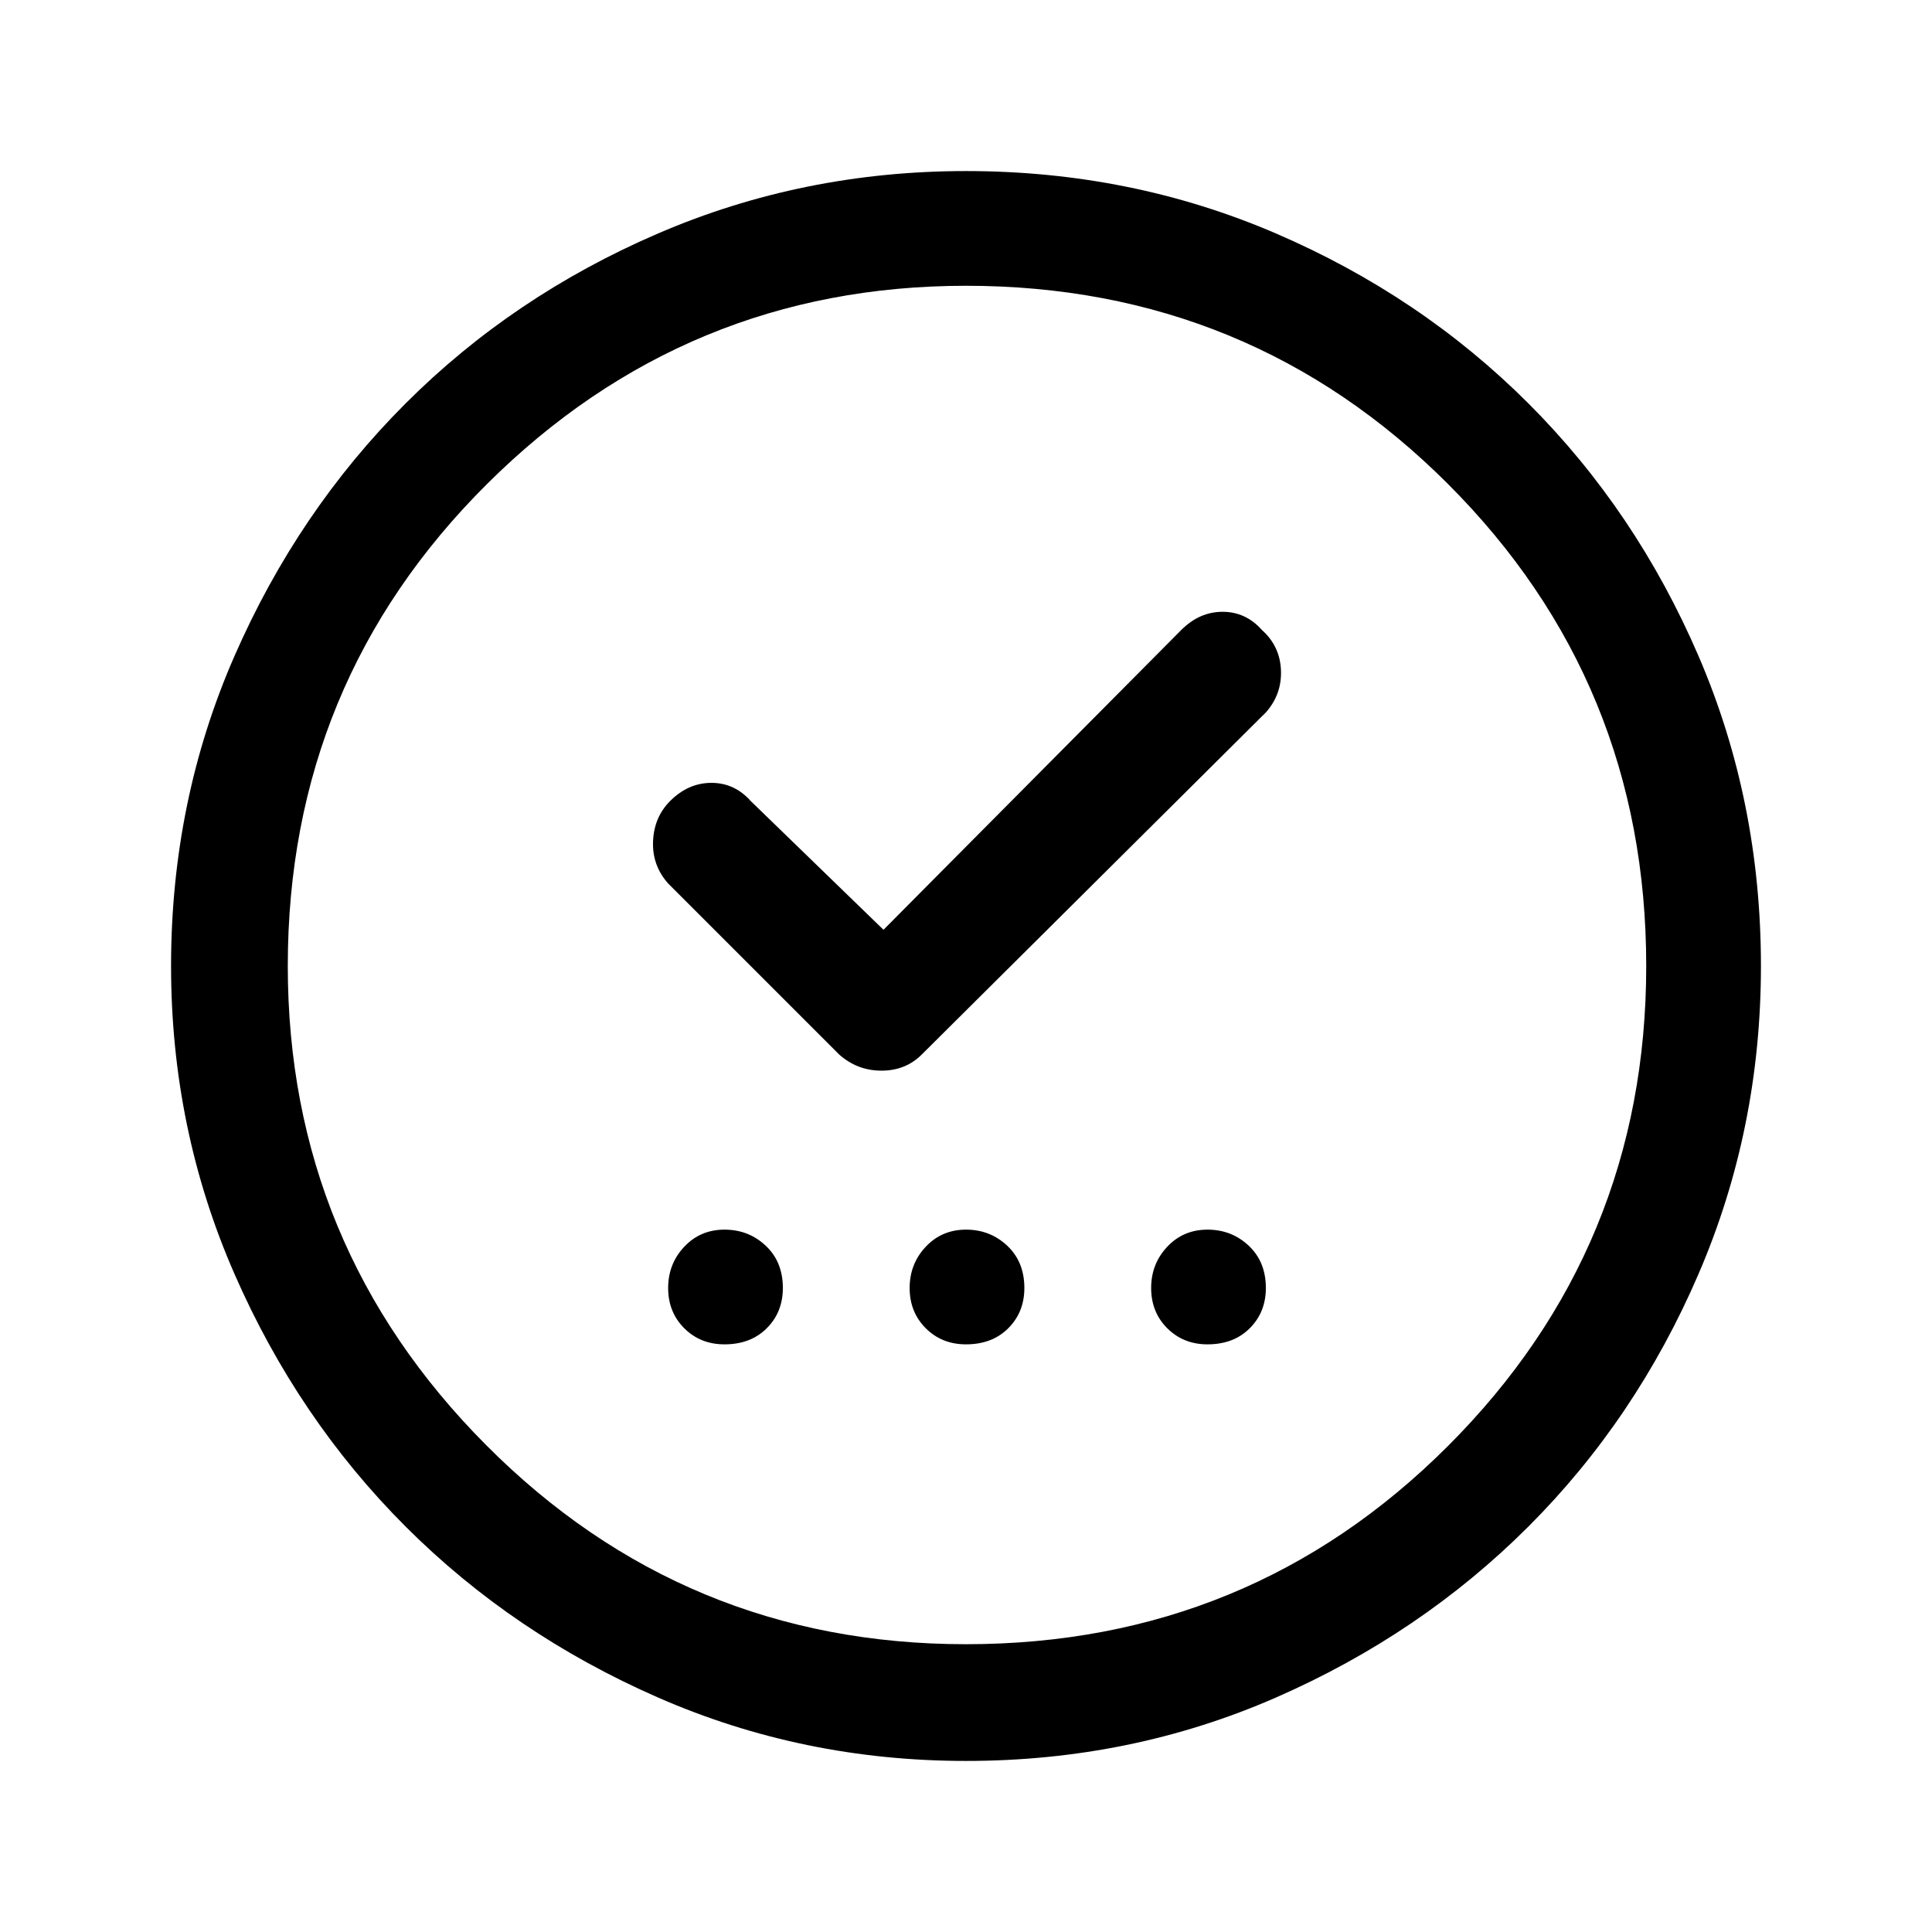 <svg xmlns="http://www.w3.org/2000/svg" height="48" width="48"><path d="M18 33.4q.65 0 1.05-.4t.4-1q0-.65-.425-1.05T18 30.55q-.6 0-1 .425T16.6 32q0 .6.4 1t1 .4Zm6 0q.65 0 1.05-.4t.4-1q0-.65-.425-1.05T24 30.55q-.6 0-1 .425T22.6 32q0 .6.4 1t1 .4Zm6 0q.65 0 1.05-.4t.4-1q0-.65-.425-1.05T30 30.55q-.6 0-1 .425T28.6 32q0 .6.4 1t1 .4Zm-8.05-10.3-3.3-3.2q-.4-.45-.975-.45t-1.025.45q-.4.4-.425 1-.025.6.375 1.05l4.25 4.25q.45.4 1.05.4.6 0 1-.4l8.55-8.5q.4-.45.375-1.05-.025-.6-.475-1-.4-.45-.975-.45t-1.025.45ZM24 43.75q-4.05 0-7.65-1.575-3.6-1.575-6.275-4.25Q7.4 35.25 5.825 31.65 4.25 28.05 4.25 24q0-4.1 1.575-7.7 1.575-3.6 4.25-6.275Q12.75 7.35 16.35 5.8q3.6-1.55 7.65-1.55 4.1 0 7.7 1.55 3.6 1.55 6.275 4.225Q40.65 12.7 42.2 16.3q1.55 3.6 1.55 7.7 0 4.05-1.55 7.65-1.55 3.6-4.225 6.275Q35.3 40.6 31.7 42.175 28.1 43.75 24 43.75Zm0-2.9q7.05 0 11.975-4.925T40.9 24q0-7.05-4.925-11.975T24 7.1q-6.95 0-11.9 4.925T7.15 24q0 6.95 4.925 11.9T24 40.85ZM24 24Z"/></svg>